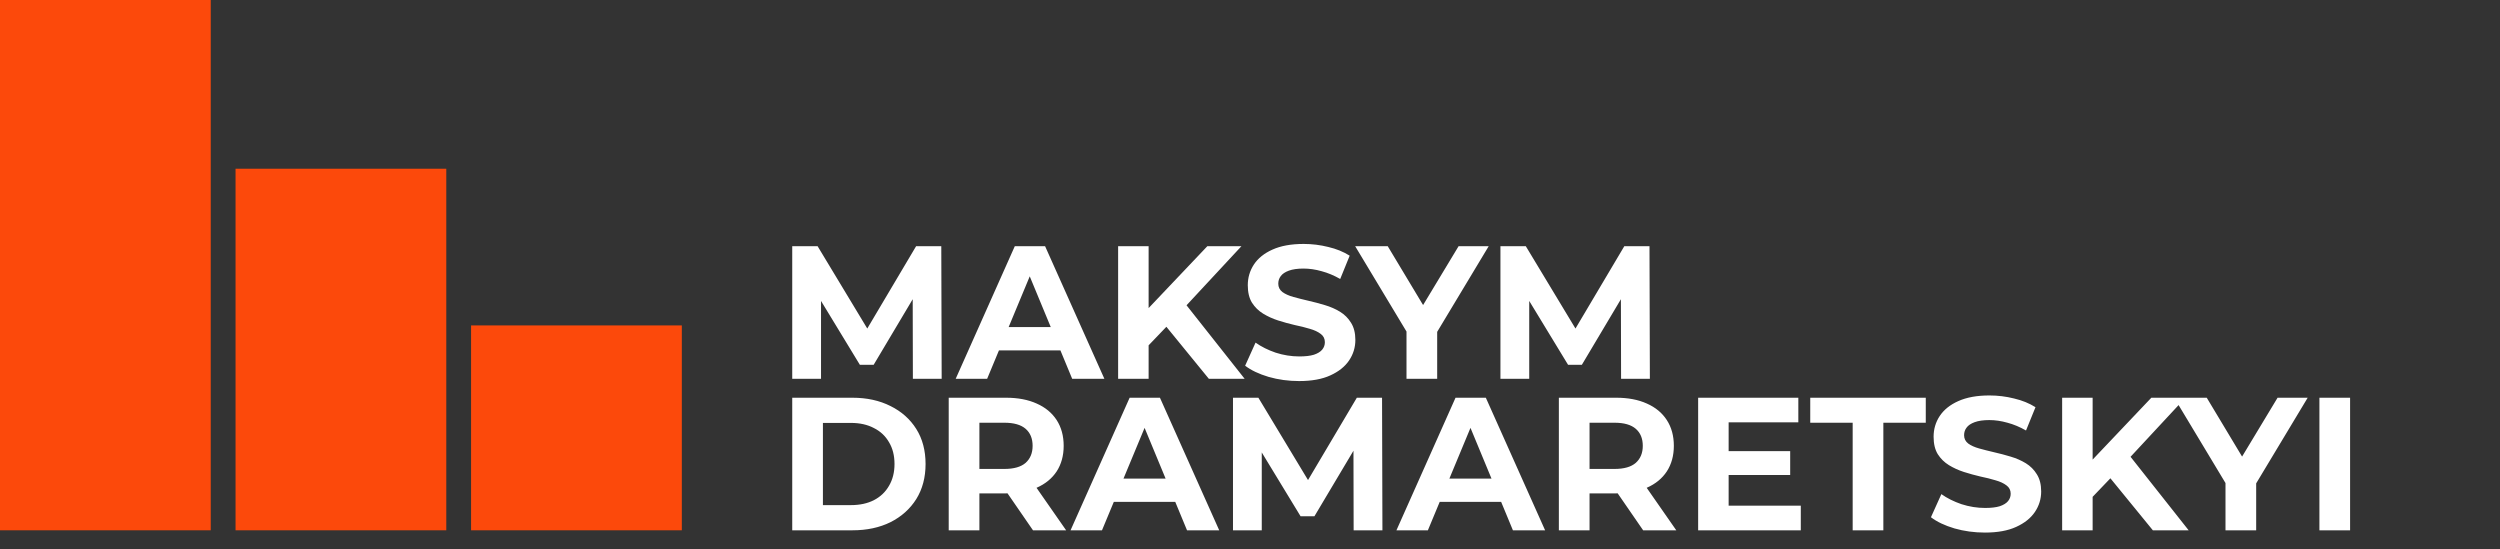 <svg width="132" height="29" viewBox="0 0 132 29" fill="none" xmlns="http://www.w3.org/2000/svg">
<rect x="0" y="0" width="132" height="29" fill="#333333" stroke="none"/>
<path d="M41.83 20V13H43.17L46.15 17.94H45.44L48.37 13H49.7L49.72 20H48.2L48.19 15.33H48.47L46.13 19.26H45.4L43.01 15.33H43.35V20H41.83ZM50.461 20L53.581 13H55.181L58.311 20H56.611L54.051 13.82H54.691L52.121 20H50.461ZM52.021 18.5L52.451 17.27H56.051L56.491 18.5H52.021ZM60.487 18.4L60.397 16.53L63.747 13H65.547L62.527 16.25L61.627 17.21L60.487 18.4ZM59.037 20V13H60.647V20H59.037ZM63.827 20L61.337 16.95L62.397 15.8L65.717 20H63.827ZM68.593 20.12C68.033 20.12 67.496 20.047 66.983 19.9C66.47 19.747 66.056 19.55 65.743 19.31L66.293 18.09C66.593 18.303 66.946 18.48 67.353 18.62C67.766 18.753 68.183 18.82 68.603 18.82C68.923 18.82 69.18 18.79 69.373 18.73C69.573 18.663 69.72 18.573 69.813 18.46C69.906 18.347 69.953 18.217 69.953 18.07C69.953 17.883 69.88 17.737 69.733 17.63C69.586 17.517 69.393 17.427 69.153 17.36C68.913 17.287 68.646 17.22 68.353 17.16C68.066 17.093 67.776 17.013 67.483 16.92C67.196 16.827 66.933 16.707 66.693 16.56C66.453 16.413 66.256 16.22 66.103 15.98C65.956 15.74 65.883 15.433 65.883 15.06C65.883 14.66 65.99 14.297 66.203 13.97C66.423 13.637 66.75 13.373 67.183 13.18C67.623 12.98 68.173 12.88 68.833 12.88C69.273 12.88 69.706 12.933 70.133 13.04C70.56 13.14 70.936 13.293 71.263 13.5L70.763 14.73C70.436 14.543 70.11 14.407 69.783 14.32C69.456 14.227 69.136 14.18 68.823 14.18C68.51 14.18 68.253 14.217 68.053 14.29C67.853 14.363 67.71 14.46 67.623 14.58C67.536 14.693 67.493 14.827 67.493 14.98C67.493 15.16 67.566 15.307 67.713 15.42C67.86 15.527 68.053 15.613 68.293 15.68C68.533 15.747 68.796 15.813 69.083 15.88C69.376 15.947 69.666 16.023 69.953 16.11C70.246 16.197 70.513 16.313 70.753 16.46C70.993 16.607 71.186 16.8 71.333 17.04C71.486 17.28 71.563 17.583 71.563 17.95C71.563 18.343 71.453 18.703 71.233 19.03C71.013 19.357 70.683 19.62 70.243 19.82C69.81 20.02 69.26 20.12 68.593 20.12ZM74.263 20V17.14L74.633 18.12L71.553 13H73.273L75.633 16.93H74.643L77.013 13H78.603L75.523 18.12L75.883 17.14V20H74.263ZM79.223 20V13H80.563L83.543 17.94H82.833L85.763 13H87.093L87.113 20H85.593L85.583 15.33H85.863L83.523 19.26H82.793L80.403 15.33H80.743V20H79.223ZM41.83 28V21H45.01C45.77 21 46.44 21.147 47.02 21.44C47.6 21.727 48.053 22.13 48.38 22.65C48.707 23.17 48.87 23.787 48.87 24.5C48.87 25.207 48.707 25.823 48.38 26.35C48.053 26.87 47.6 27.277 47.02 27.57C46.44 27.857 45.77 28 45.01 28H41.83ZM43.45 26.67H44.93C45.397 26.67 45.8 26.583 46.14 26.41C46.487 26.23 46.753 25.977 46.94 25.65C47.133 25.323 47.23 24.94 47.23 24.5C47.23 24.053 47.133 23.67 46.94 23.35C46.753 23.023 46.487 22.773 46.14 22.6C45.8 22.42 45.397 22.33 44.93 22.33H43.45V26.67ZM50.092 28V21H53.122C53.748 21 54.288 21.103 54.742 21.31C55.195 21.51 55.545 21.8 55.792 22.18C56.038 22.56 56.162 23.013 56.162 23.54C56.162 24.06 56.038 24.51 55.792 24.89C55.545 25.263 55.195 25.55 54.742 25.75C54.288 25.95 53.748 26.05 53.122 26.05H50.992L51.712 25.34V28H50.092ZM54.542 28L52.792 25.46H54.522L56.292 28H54.542ZM51.712 25.52L50.992 24.76H53.032C53.532 24.76 53.905 24.653 54.152 24.44C54.398 24.22 54.522 23.92 54.522 23.54C54.522 23.153 54.398 22.853 54.152 22.64C53.905 22.427 53.532 22.32 53.032 22.32H50.992L51.712 21.55V25.52ZM56.525 28L59.645 21H61.245L64.375 28H62.675L60.115 21.82H60.755L58.185 28H56.525ZM58.085 26.5L58.515 25.27H62.115L62.555 26.5H58.085ZM65.102 28V21H66.442L69.421 25.94H68.712L71.641 21H72.972L72.992 28H71.472L71.462 23.33H71.742L69.401 27.26H68.671L66.281 23.33H66.621V28H65.102ZM73.732 28L76.852 21H78.452L81.582 28H79.882L77.322 21.82H77.962L75.392 28H73.732ZM75.292 26.5L75.722 25.27H79.322L79.762 26.5H75.292ZM82.308 28V21H85.338C85.965 21 86.505 21.103 86.959 21.31C87.412 21.51 87.762 21.8 88.008 22.18C88.255 22.56 88.379 23.013 88.379 23.54C88.379 24.06 88.255 24.51 88.008 24.89C87.762 25.263 87.412 25.55 86.959 25.75C86.505 25.95 85.965 26.05 85.338 26.05H83.209L83.928 25.34V28H82.308ZM86.758 28L85.008 25.46H86.739L88.508 28H86.758ZM83.928 25.52L83.209 24.76H85.249C85.749 24.76 86.122 24.653 86.368 24.44C86.615 24.22 86.739 23.92 86.739 23.54C86.739 23.153 86.615 22.853 86.368 22.64C86.122 22.427 85.749 22.32 85.249 22.32H83.209L83.928 21.55V25.52ZM91.152 23.82H94.522V25.08H91.152V23.82ZM91.272 26.7H95.082V28H89.662V21H94.952V22.3H91.272V26.7ZM97.821 28V22.32H95.581V21H101.681V22.32H99.441V28H97.821ZM104.804 28.12C104.244 28.12 103.707 28.047 103.194 27.9C102.68 27.747 102.267 27.55 101.954 27.31L102.504 26.09C102.804 26.303 103.157 26.48 103.564 26.62C103.977 26.753 104.394 26.82 104.814 26.82C105.134 26.82 105.39 26.79 105.584 26.73C105.784 26.663 105.93 26.573 106.024 26.46C106.117 26.347 106.164 26.217 106.164 26.07C106.164 25.883 106.09 25.737 105.944 25.63C105.797 25.517 105.604 25.427 105.364 25.36C105.124 25.287 104.857 25.22 104.564 25.16C104.277 25.093 103.987 25.013 103.694 24.92C103.407 24.827 103.144 24.707 102.904 24.56C102.664 24.413 102.467 24.22 102.314 23.98C102.167 23.74 102.094 23.433 102.094 23.06C102.094 22.66 102.2 22.297 102.414 21.97C102.634 21.637 102.96 21.373 103.394 21.18C103.834 20.98 104.384 20.88 105.044 20.88C105.484 20.88 105.917 20.933 106.344 21.04C106.77 21.14 107.147 21.293 107.474 21.5L106.974 22.73C106.647 22.543 106.32 22.407 105.994 22.32C105.667 22.227 105.347 22.18 105.034 22.18C104.72 22.18 104.464 22.217 104.264 22.29C104.064 22.363 103.92 22.46 103.834 22.58C103.747 22.693 103.704 22.827 103.704 22.98C103.704 23.16 103.777 23.307 103.924 23.42C104.07 23.527 104.264 23.613 104.504 23.68C104.744 23.747 105.007 23.813 105.294 23.88C105.587 23.947 105.877 24.023 106.164 24.11C106.457 24.197 106.724 24.313 106.964 24.46C107.204 24.607 107.397 24.8 107.544 25.04C107.697 25.28 107.774 25.583 107.774 25.95C107.774 26.343 107.664 26.703 107.444 27.03C107.224 27.357 106.894 27.62 106.454 27.82C106.02 28.02 105.47 28.12 104.804 28.12ZM110.331 26.4L110.241 24.53L113.591 21H115.391L112.371 24.25L111.471 25.21L110.331 26.4ZM108.881 28V21H110.491V28H108.881ZM113.671 28L111.181 24.95L112.241 23.8L115.561 28H113.671ZM117.506 28V25.14L117.876 26.12L114.796 21H116.516L118.876 24.93H117.886L120.256 21H121.846L118.766 26.12L119.126 25.14V28H117.506ZM122.465 28V21H124.085V28H122.465Z" fill="white"/>
<rect width="11.127" height="28" fill="#FC490B"/>
<rect x="12.437" y="8.909" width="11.127" height="19.091" fill="#FC490B"/>
<rect x="24.873" y="17.182" width="11.127" height="10.818" fill="#FC490B"/>
</svg>
